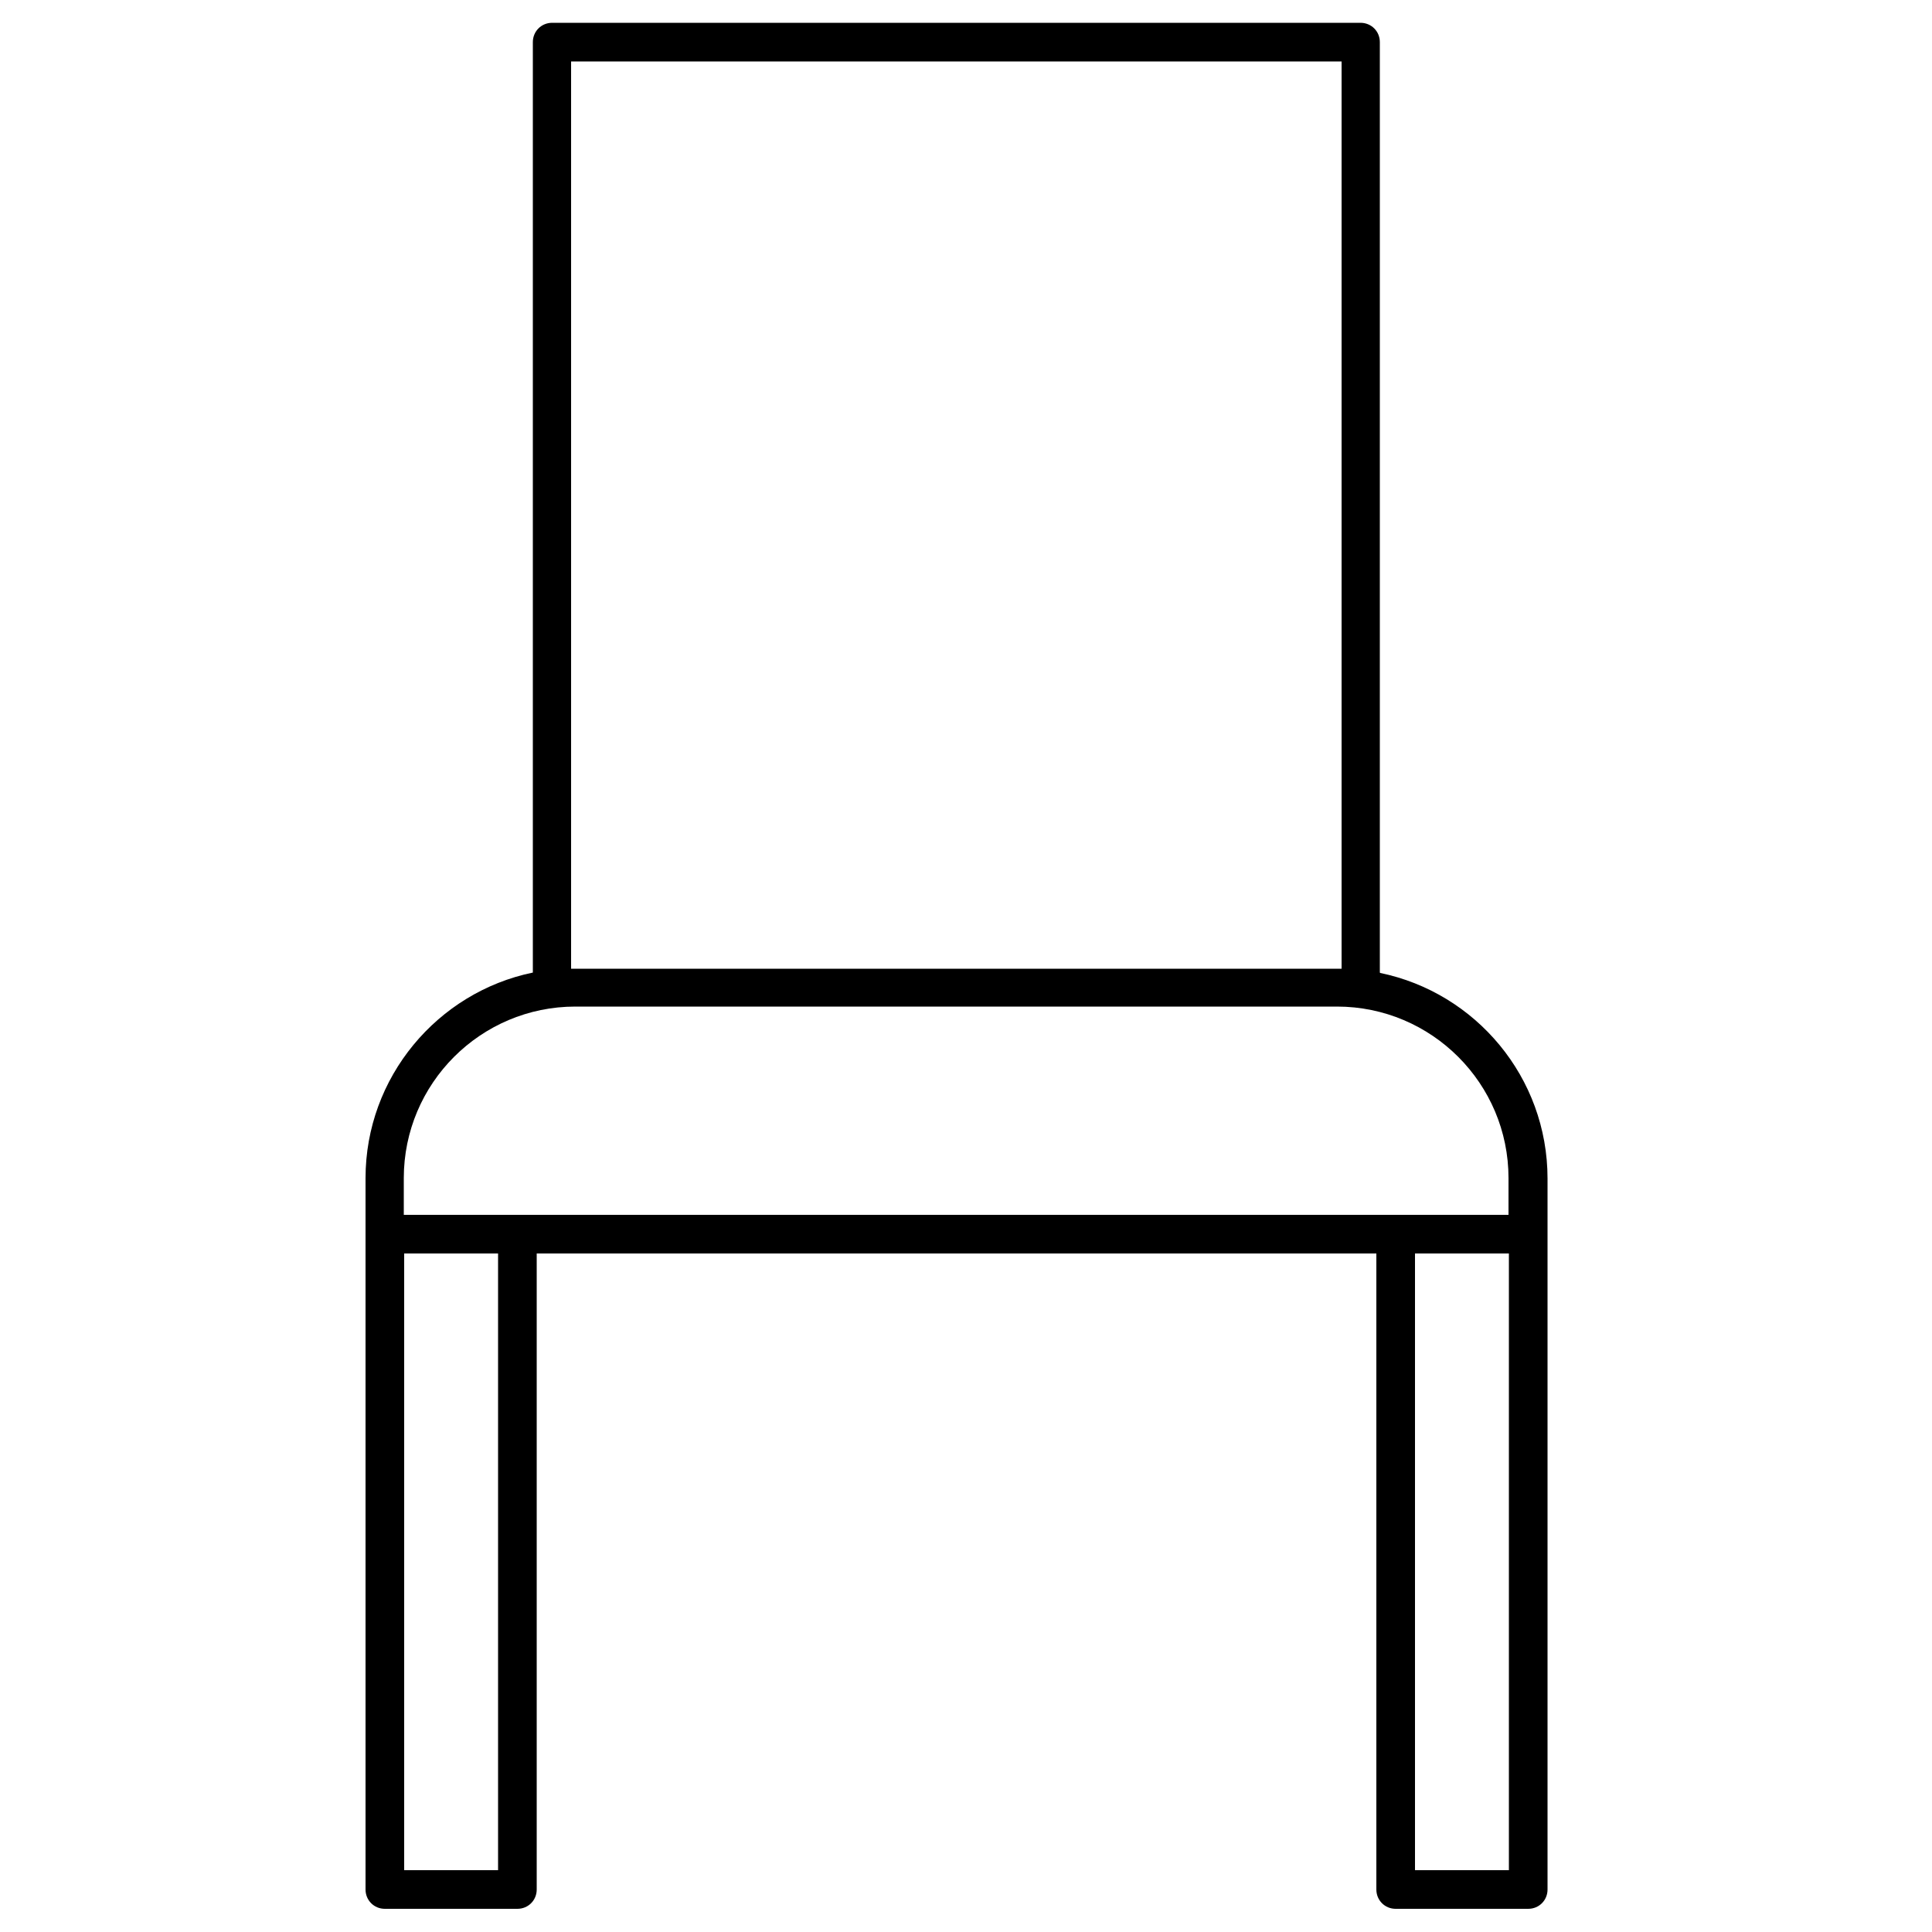 <?xml version="1.0" encoding="UTF-8"?><svg id="uuid-97d7455e-f595-4069-9e05-b216b2993c1c" xmlns="http://www.w3.org/2000/svg" viewBox="0 0 50 50"><path d="M35.71,25.17V1.09c0-.28-.22-.5-.5-.5H14.29c-.28,0-.5,.22-.5,.5V25.17c-2.47,.51-4.33,2.71-4.33,5.32v18.41c0,.28,.22,.5,.5,.5h3.43c.28,0,.5-.22,.5-.5v-16.46h21.73v16.46c0,.28,.22,.5,.5,.5h3.43c.28,0,.5-.22,.5-.5V30.5c0-2.62-1.86-4.81-4.33-5.32ZM14.79,1.59h19.93V25.07s-.07,0-.11,0H14.89s-.07,0-.11,0V1.59Zm-1.9,46.81h-2.43v-15.96h2.43v15.96Zm26.16,0h-2.43v-15.96h2.43v15.96Zm0-16.96H10.45v-.95c0-2.45,1.99-4.44,4.44-4.44h19.71c2.45,0,4.44,1.99,4.44,4.44v.95Z"/></svg>